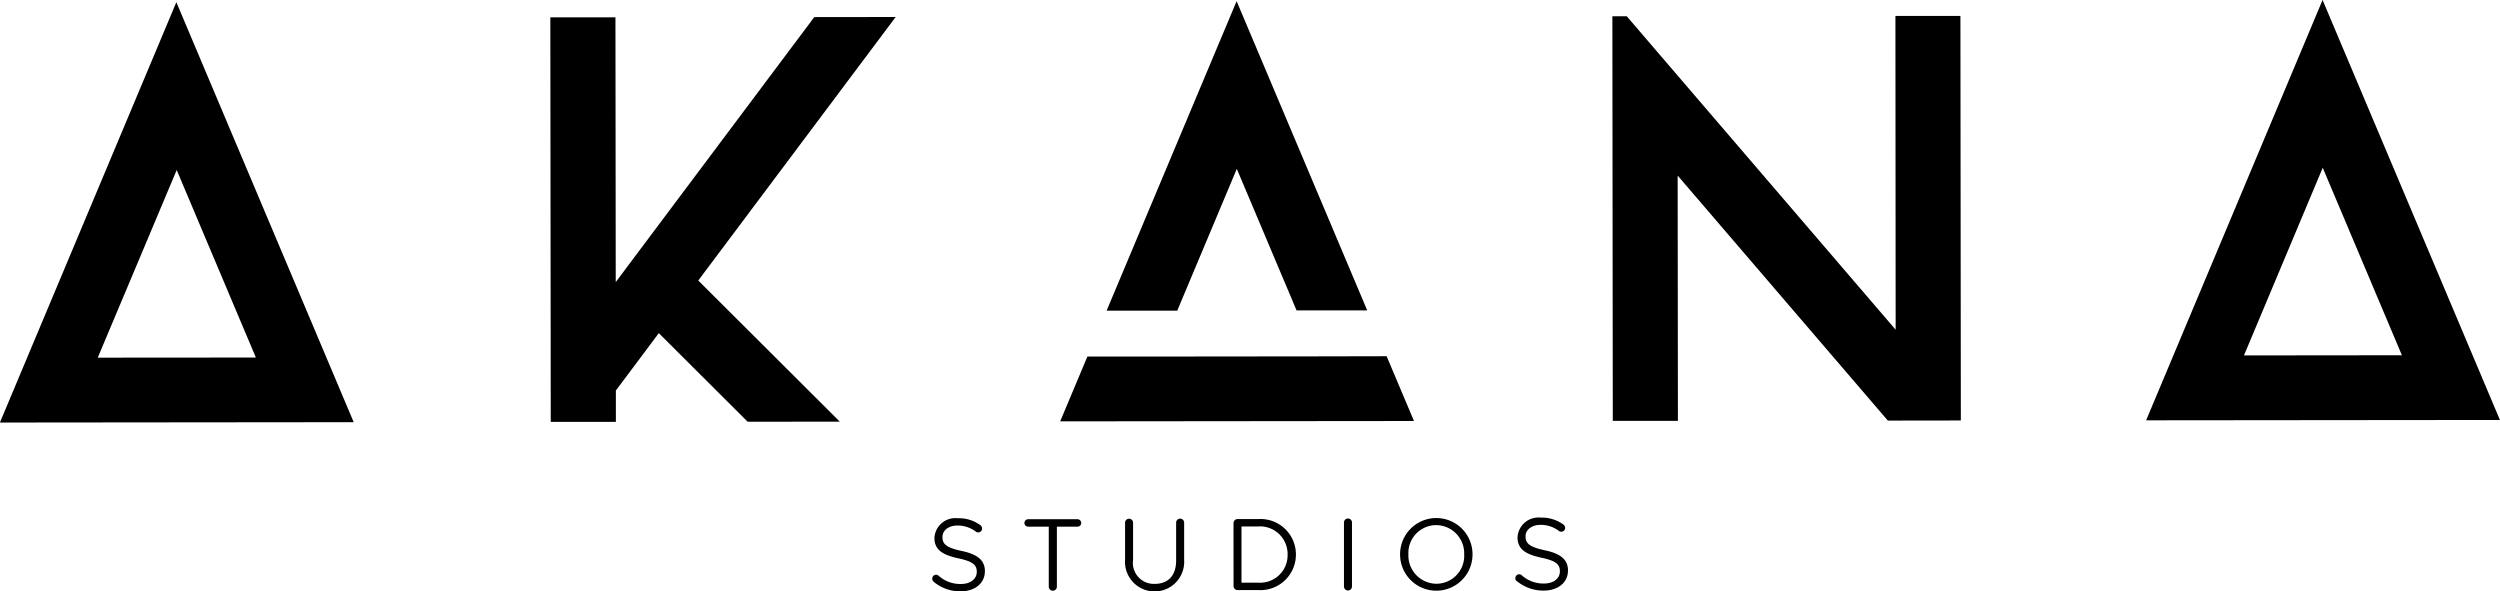 <svg xmlns="http://www.w3.org/2000/svg" viewBox="0 0 150 35.474">
<path d="M379.424,8131.595a.217.217,0,0,1-.091-.183.232.232,0,0,1,.231-.237.214.214,0,0,1,.146.055,1.933,1.933,0,0,0,1.346.5c.572,0,.949-.306.949-.725V8131c0-.4-.214-.621-1.109-.809-.98-.213-1.431-.528-1.432-1.229v-.012a1.258,1.258,0,0,1,1.4-1.164,2.165,2.165,0,0,1,1.358.418.248.248,0,0,1,.1.2.232.232,0,0,1-.231.231.226.226,0,0,1-.14-.043,1.781,1.781,0,0,0-1.1-.37c-.554,0-.907.306-.906.688v.013c0,.4.22.627,1.157.826s1.388.553,1.389,1.205v.012c0,.729-.608,1.205-1.454,1.206a2.481,2.481,0,0,1-1.613-.57m6.9-3.312-1.236,0a.223.223,0,0,1-.225-.22.23.23,0,0,1,.225-.226l2.958,0a.229.229,0,0,1,.226.226.223.223,0,0,1-.225.22h-1.236l0,3.6a.243.243,0,0,1-.487,0Zm4.578,2.028,0-2.263a.24.24,0,1,1,.481,0l0,2.233a1.256,1.256,0,0,0,1.3,1.435c.785,0,1.284-.476,1.283-1.407l0-2.265a.24.24,0,1,1,.481,0l0,2.228a1.777,1.777,0,1,1-3.548.04m6.509-2.241a.242.242,0,0,1,.237-.242l1.242,0a2.124,2.124,0,0,1,2.266,2.116v.013a2.132,2.132,0,0,1-2.262,2.131l-1.242,0a.244.244,0,0,1-.238-.244Zm1.483,3.572a1.648,1.648,0,0,0,1.763-1.676v-.012a1.658,1.658,0,0,0-1.767-1.685h-1l0,3.372Zm5.145-3.608a.24.24,0,1,1,.481,0l0,3.834a.244.244,0,0,1-.243.244.242.242,0,0,1-.238-.242Zm3.367,1.926v-.013a2.173,2.173,0,1,1,4.346-.017v.013a2.173,2.173,0,1,1-4.346.017m3.846,0v-.013a1.694,1.694,0,0,0-1.681-1.757,1.673,1.673,0,0,0-1.666,1.748v.013a1.694,1.694,0,0,0,1.682,1.757,1.673,1.673,0,0,0,1.666-1.748m3.16,1.6a.216.216,0,0,1-.091-.183.232.232,0,0,1,.231-.237.214.214,0,0,1,.146.054,1.935,1.935,0,0,0,1.346.5c.572,0,.949-.306.949-.726v-.013c0-.4-.214-.62-1.109-.809-.98-.211-1.431-.527-1.432-1.228v-.012a1.259,1.259,0,0,1,1.4-1.165,2.173,2.173,0,0,1,1.358.42.246.246,0,0,1,.1.194.231.231,0,0,1-.231.231.226.226,0,0,1-.14-.042,1.775,1.775,0,0,0-1.1-.37c-.554,0-.906.306-.906.688v.013c0,.4.22.626,1.157.825s1.388.554,1.389,1.2v.013c0,.729-.607,1.205-1.453,1.206a2.488,2.488,0,0,1-1.614-.57m-91.018-9.514,21.228-.021-10.641-25.2Zm5.871-3.893L334,8106.892l4.75,11.251Zm42.991-20.433-11.912,15.9-.017-15.887-3.907,0,.025,24.274,3.907,0,0-1.883,2.577-3.441,5.332,5.316,5.526-.006-8.491-8.468,11.845-15.811Zm64.883,18.757-16.133-18.807h-.864l.025,24.275,3.907,0-.015-14.716,12.611,14.7,4.38-.006-.025-24.273-3.9,0Zm25.615-19.785-10.587,25.221,21.228-.021Zm.01,10.067,4.75,11.25-9.477.01Zm-65.156.066,3.586,8.493,4.239,0-7.836-18.556-7.8,18.571,4.238,0Zm4.75,11.251-9.477.01-4.238,0-1.633,3.889,21.228-.021-1.641-3.887Z" transform="translate(-323.398 -8096.691)"></path>
</svg>